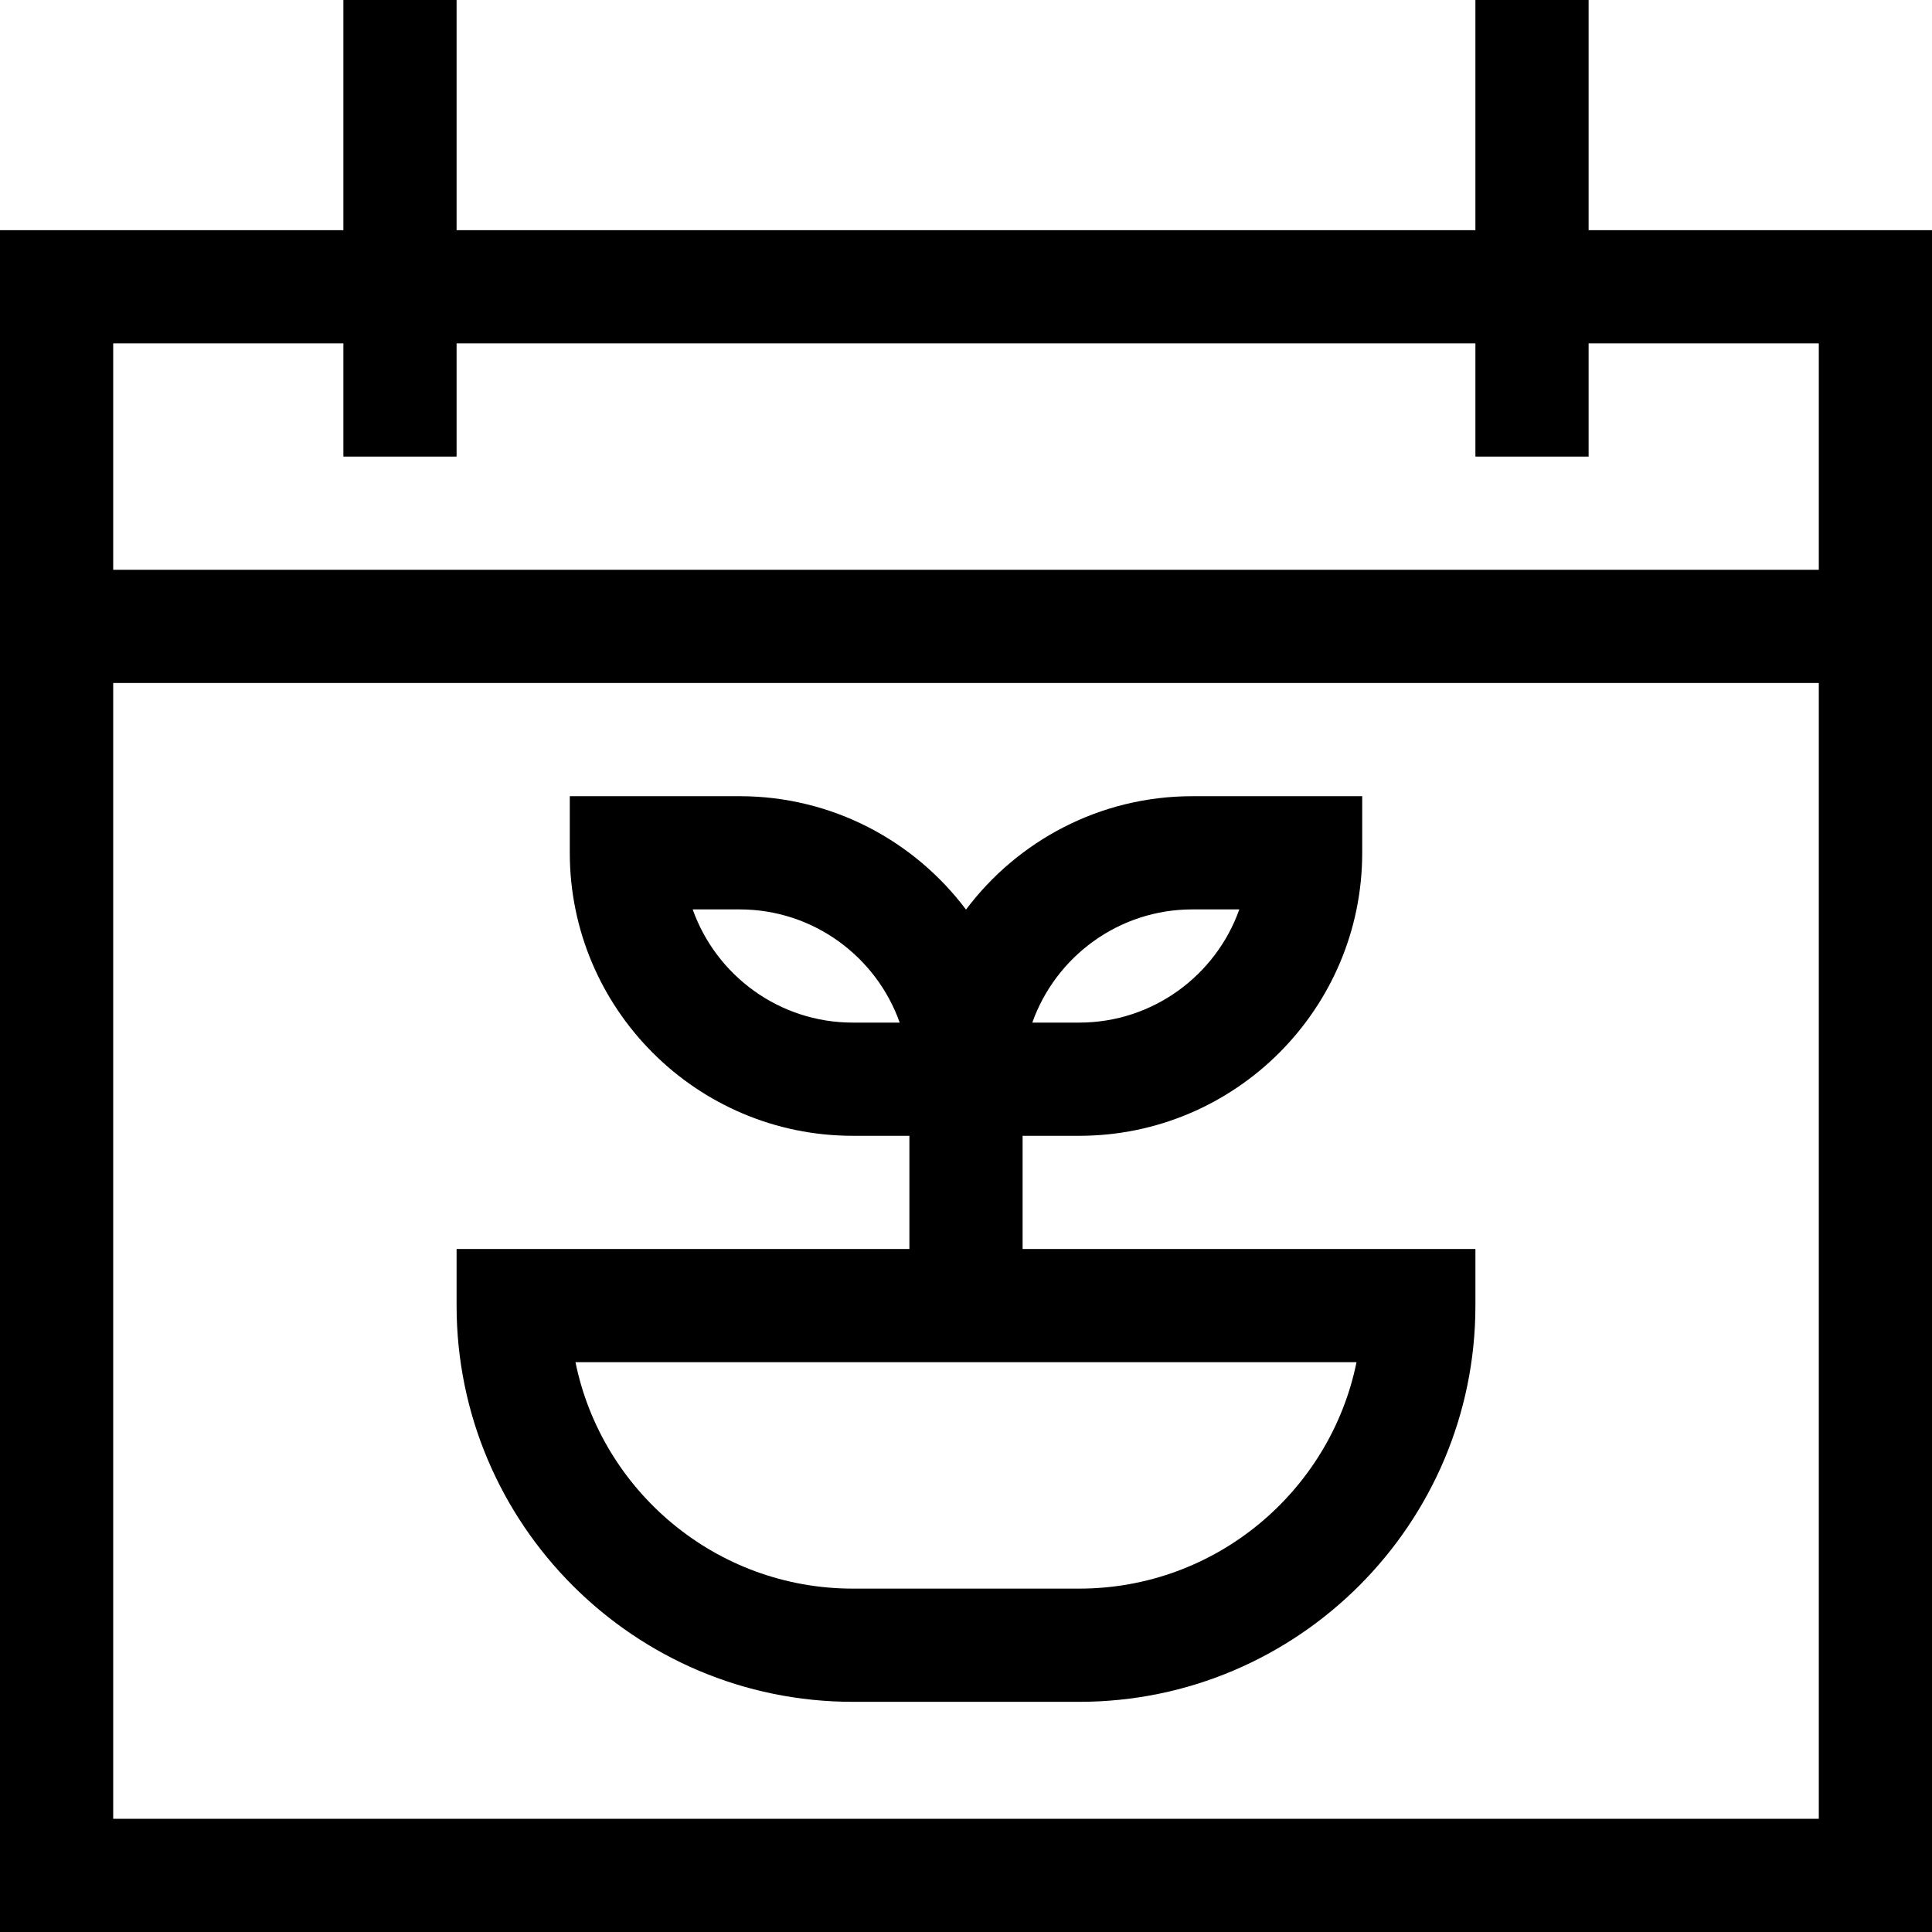 <svg id="Capa_1" enable-background="new 0 0 512 512" height="512" viewBox="0 0 512 512" width="512" xmlns="http://www.w3.org/2000/svg"><g><path d="m421 61v-61h-30v61h-270v-61h-30v61h-91v451h512v-451zm-330 30v30h30v-30h270v30h30v-30h61v60h-452v-60zm-61 391v-301h452v301z"/><path d="m271 301h15c41.355 0 75-33.645 75-75v-15h-45c-24.508 0-46.305 11.818-60 30.052-13.695-18.234-35.492-30.052-60-30.052h-45v15c0 41.355 33.645 75 75 75h15v30h-120v15c0 57.897 47.103 105 105 105h60c57.897 0 105-47.103 105-105v-15h-120zm-45-30c-19.556 0-36.239-12.539-42.43-30h12.43c19.556 0 36.239 12.539 42.43 30zm90-30h12.43c-6.191 17.461-22.874 30-42.43 30h-12.43c6.191-17.461 22.874-30 42.43-30zm43.493 120c-6.969 34.191-37.274 60-73.493 60h-60c-36.219 0-66.524-25.809-73.493-60z"/></g></svg>